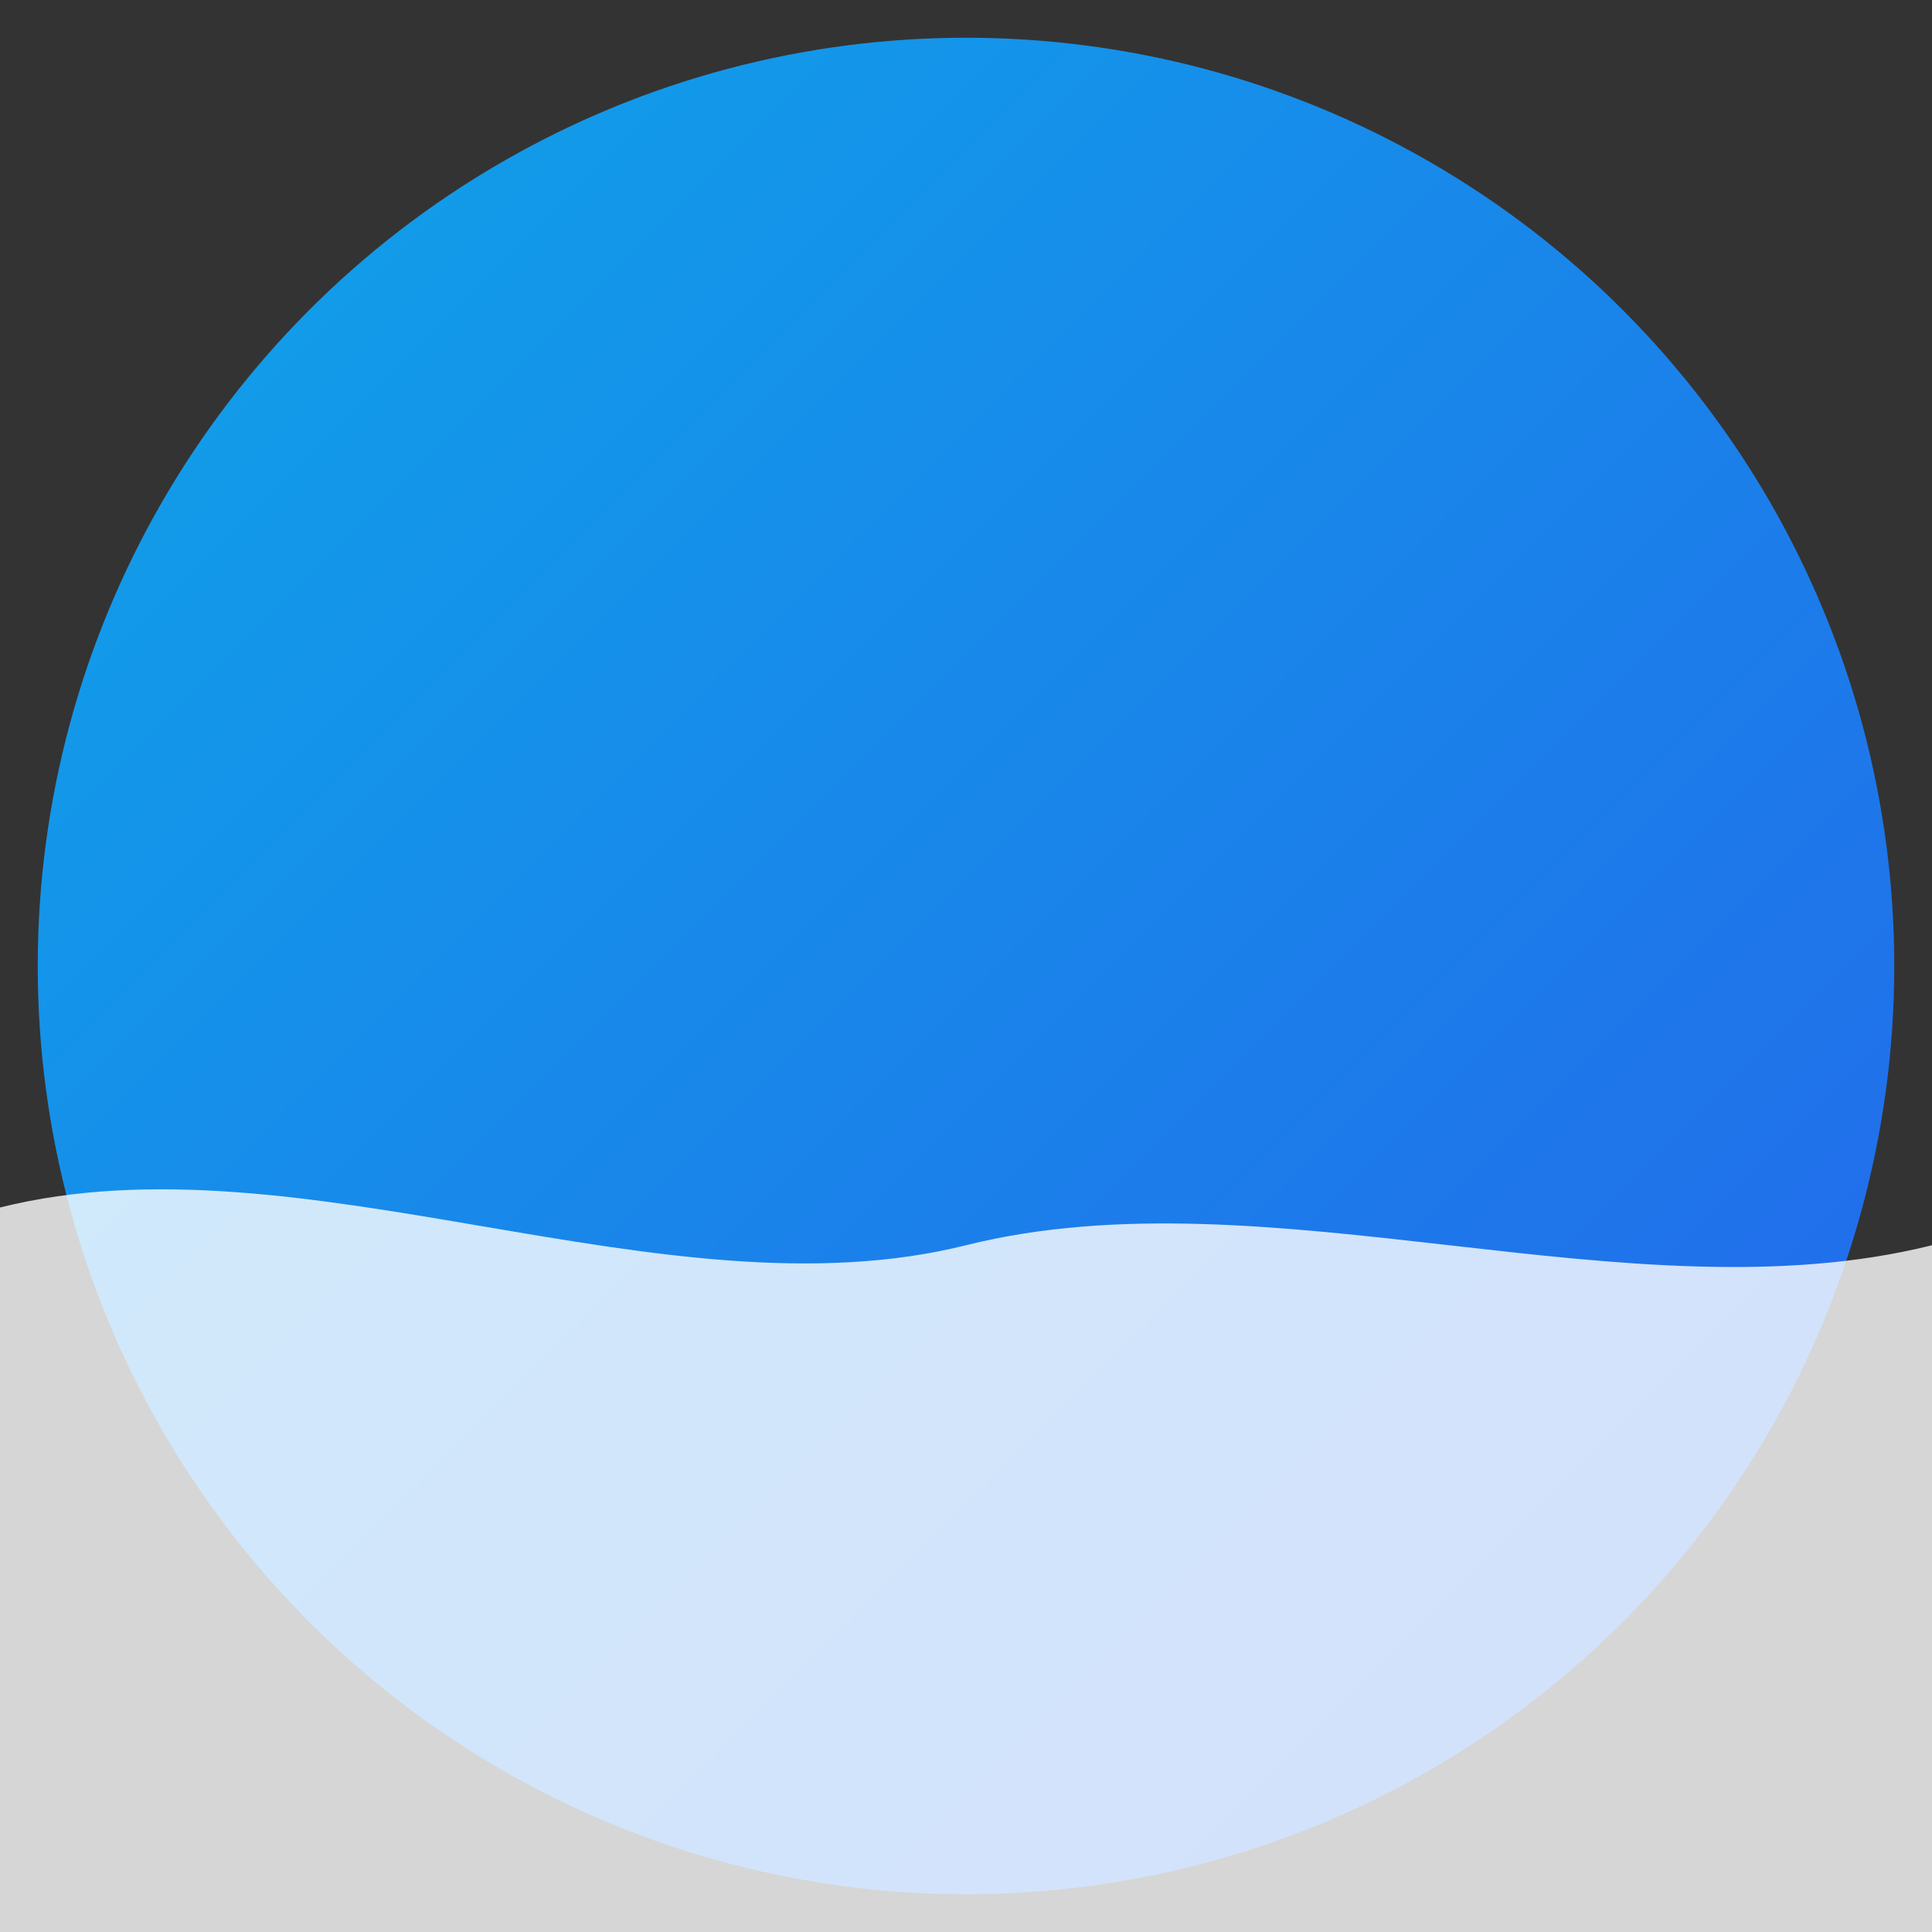 <?xml version="1.0" encoding="UTF-8"?>
<svg width="1024" height="1024" viewBox="0 0 1024 1024" xmlns="http://www.w3.org/2000/svg">
  <rect x="0" y="0" width="1024" height="1024" fill="#333333" stroke="none"/>
  <defs>
    <linearGradient id="grad" x1="0" y1="0" x2="1" y2="1">
      <stop offset="0%" stop-color="#0EA5E9"/>
      <stop offset="100%" stop-color="#2563EB"/>
    </linearGradient>
  </defs>
  <circle cx="512" cy="512" r="492" fill="url(#grad)"/>
  <path d="M0,640 C160,600 352,700 512,660 C672,620 864,700 1024,660 L1024,1024 L0,1024 Z"
        fill="#FFFFFF" fill-opacity="0.80"/>
</svg>
